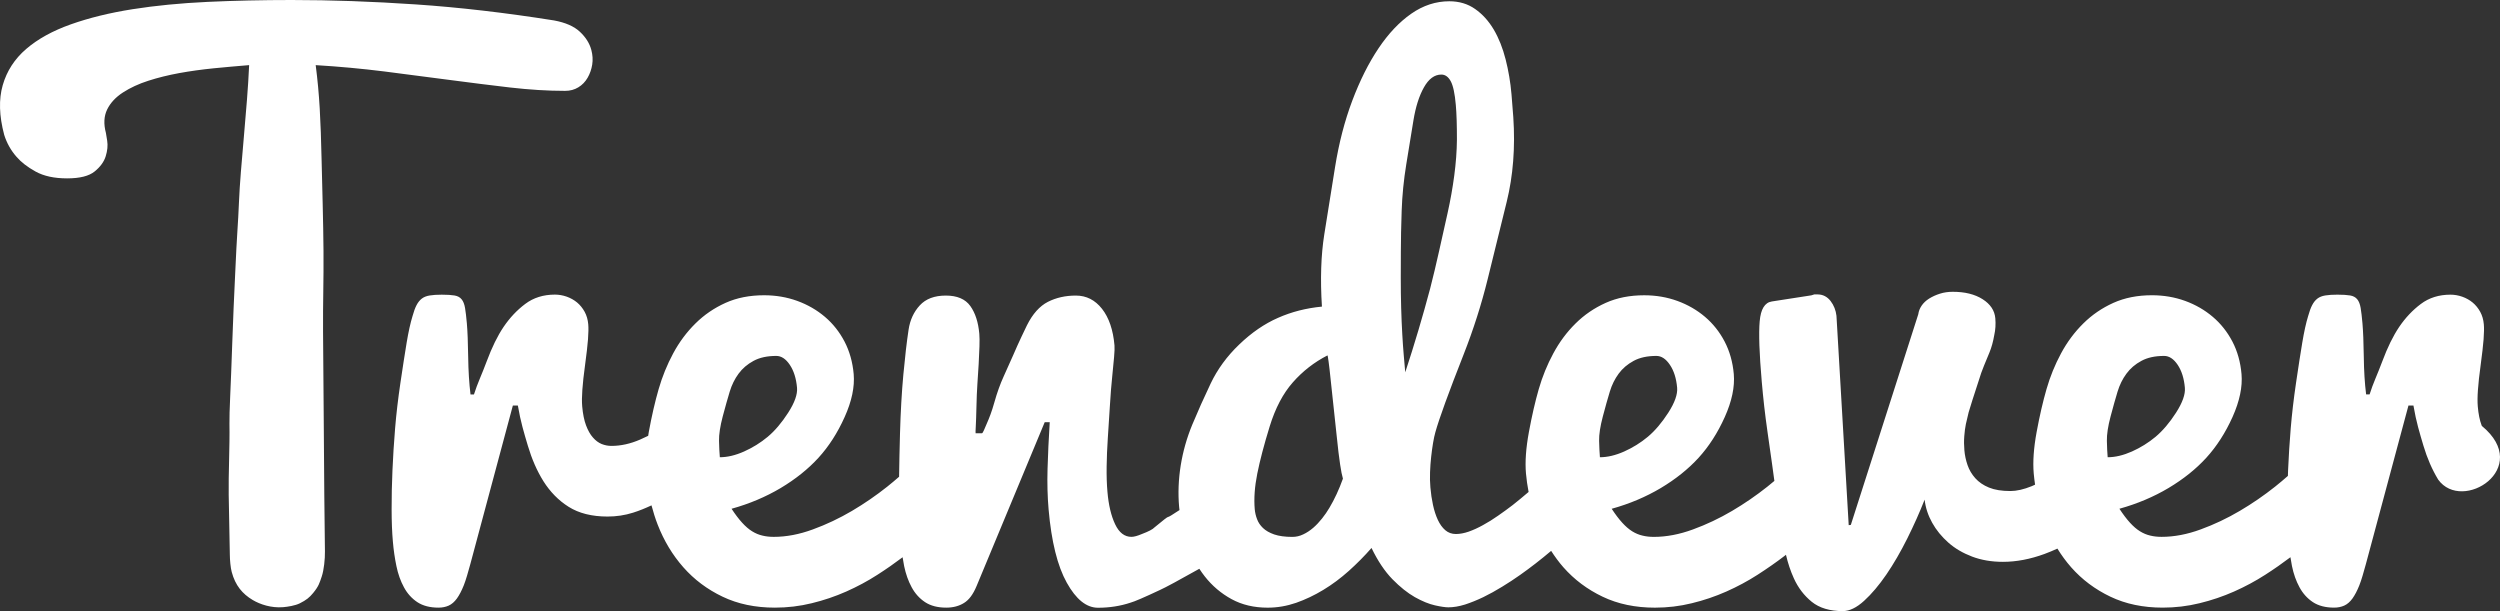 <?xml version="1.0" encoding="utf-8"?>
<!-- Generator: Adobe Illustrator 16.0.0, SVG Export Plug-In . SVG Version: 6.00 Build 0)  -->
<!DOCTYPE svg PUBLIC "-//W3C//DTD SVG 1.1//EN" "http://www.w3.org/Graphics/SVG/1.1/DTD/svg11.dtd">
<svg version="1.1" id="Layer_1" xmlns="http://www.w3.org/2000/svg" xmlns:xlink="http://www.w3.org/1999/xlink" x="0px" y="0px"
	 width="450px" height="110px" viewBox="0 0 450 110" enable-background="new 0 0 450 110" xml:space="preserve">
<rect x="0" y="0" width="450" height="110" fill="#333333" stroke="none"/>
<path fill="#FFFFFF" d="M80.887,14.384c3.796,0.502,7.438,0.958,10.932,1.366c3.489,0.4,6.788,0.605,9.905,0.605
	c0.893,0,1.684-0.211,2.38-0.639c0.696-0.421,1.25-0.999,1.666-1.72c0.416-0.719,0.69-1.509,0.829-2.364
	c0.135-0.849,0.084-1.732-0.156-2.63c-0.32-1.209-1.007-2.296-2.062-3.282c-1.048-0.985-2.596-1.658-4.638-2.039
	C90.986,2.29,82.685,1.325,74.832,0.794C66.979,0.265,59.528,0,52.483,0c-5.242,0-10.293,0.116-15.15,0.34
	c-4.854,0.23-9.348,0.665-13.476,1.318c-4.13,0.653-7.828,1.562-11.106,2.724C9.479,5.543,6.802,7.019,4.716,8.813
	c-2.083,1.788-3.492,3.968-4.222,6.51c-0.737,2.549-0.649,5.532,0.264,8.957c0.466,1.474,1.197,2.779,2.19,3.914
	c0.835,0.979,1.987,1.875,3.468,2.69c1.48,0.816,3.363,1.223,5.659,1.223c2.292,0,3.947-0.415,4.969-1.25
	c1.021-0.83,1.684-1.747,1.988-2.746c0.311-0.999,0.398-1.924,0.264-2.779c-0.132-0.856-0.209-1.325-0.23-1.4
	c-0.433-1.625-0.357-3.031,0.224-4.227c0.582-1.189,1.535-2.215,2.85-3.065c1.318-0.849,2.839-1.556,4.561-2.106
	c1.724-0.557,3.575-1.012,5.563-1.379c1.988-0.36,4.057-0.646,6.207-0.863c2.15-0.211,4.273-0.401,6.375-0.571
	c-0.345,7.964-1.572,18.191-1.832,24.694c-0.173,4.294-0.345,5.157-0.683,12.89c-0.23,5.238-0.346,7.046-0.515,12.203
	c-0.283,8.604-0.555,12.564-0.514,14.779c0.075,3.93-0.199,9.195-0.135,12.789c0.066,3.596,0.138,7.189,0.203,10.777
	c0.007,0.938,0.128,2.321,0.338,3.098c0.648,2.441,1.937,3.949,3.783,5.051c1.342,0.795,3.336,1.461,5.473,1.289
	c0.797-0.066,2.167-0.275,2.995-0.691c1.196-0.598,1.737-1.047,2.407-1.86c1.014-1.23,1.155-1.828,1.545-2.964
	c0.392-1.143,0.604-3.182,0.577-4.539c-0.026-3.028-0.08-5.862-0.114-10.077c-0.03-4.205-0.064-8.808-0.103-13.787
	c-0.041-4.979-0.081-10.187-0.122-15.621c-0.041-5.43,0.125-9.121,0.081-14.569c-0.041-5.449-0.223-11.137-0.341-16.329
	c-0.169-7.393-0.382-11.844-1.064-17.131c4.198,0.251,8.306,0.632,12.328,1.135C73.172,13.367,77.083,13.875,80.887,14.384z
	 M446.738,76.67c-0.016-0.035-0.027-0.063-0.044-0.096c-0.347-0.91-0.575-2.045-0.693-3.412c-0.067-0.795-0.061-1.785,0.027-2.975
	c0.081-1.203,0.25-2.728,0.504-4.588c0.25-1.855,0.423-3.363,0.514-4.513c0.085-1.162,0.104-2.062,0.044-2.696
	c-0.071-0.845-0.287-1.593-0.646-2.25c-0.359-0.659-0.814-1.224-1.362-1.68c-0.548-0.455-1.173-0.802-1.876-1.053
	c-0.696-0.245-1.41-0.367-2.123-0.367c-2.076,0-3.851,0.558-5.338,1.679c-1.487,1.115-2.782,2.492-3.884,4.117
	c-1.104,1.631-2.113,3.701-3.032,6.168c-0.913,2.461-1.688,3.992-2.303,5.992h-0.625c-0.247-2-0.388-4.211-0.419-6.795
	c-0.037-2.574-0.115-4.57-0.237-5.978c-0.103-1.17-0.213-2.113-0.327-2.787c-0.115-0.687-0.321-1.212-0.615-1.565
	c-0.298-0.367-0.724-0.593-1.272-0.688c-0.56-0.095-1.325-0.144-2.308-0.144c-0.863,0-1.589,0.046-2.167,0.142
	c-0.572,0.094-1.048,0.278-1.42,0.563c-0.372,0.286-0.686,0.673-0.941,1.169c-0.262,0.496-0.503,1.155-0.733,1.989
	c-0.382,1.244-0.733,2.843-1.055,4.777c-0.321,1.933-0.696,4.342-1.122,7.242c-0.426,2.896-0.743,5.629-0.957,8.184
	c-0.209,2.563-0.368,5.076-0.474,7.535c-0.017,0.353-0.021,0.681-0.033,1.023c-0.721,0.633-1.479,1.277-2.311,1.939
	c-1.975,1.567-4.09,3.03-6.352,4.36c-2.255,1.33-4.604,2.445-7.031,3.33c-2.431,0.896-4.776,1.34-7.038,1.34
	c-0.72,0-1.397-0.069-2.038-0.227c-0.636-0.144-1.251-0.398-1.853-0.773c-0.604-0.366-1.204-0.891-1.813-1.557
	c-0.606-0.666-1.235-1.502-1.893-2.5c3.211-0.892,6.152-2.136,8.829-3.726c2.678-1.598,4.949-3.41,6.809-5.448
	c1.862-2.039,3.438-4.484,4.725-7.341c1.275-2.848,1.816-5.43,1.617-7.727c-0.188-2.152-0.731-4.104-1.64-5.85
	c-0.906-1.734-2.086-3.223-3.532-4.451c-1.446-1.23-3.105-2.188-4.977-2.87c-1.873-0.679-3.863-1.018-5.979-1.018
	c-2.586,0-4.896,0.455-6.938,1.371c-2.035,0.918-3.84,2.147-5.412,3.705c-1.571,1.551-2.91,3.344-4.006,5.383
	c-1.097,2.037-1.973,4.186-2.616,6.428c-0.649,2.242-1.244,4.813-1.778,7.713c-0.534,2.902-0.71,5.396-0.525,7.488
	c0.059,0.676,0.146,1.344,0.242,2.006c-0.199,0.088-0.391,0.188-0.596,0.271c-1.437,0.584-2.721,0.877-3.854,0.877
	c-1.545,0-2.826-0.205-3.846-0.625c-1.018-0.414-1.835-0.98-2.464-1.681c-0.626-0.699-1.092-1.487-1.393-2.356
	s-0.494-1.761-0.571-2.67c-0.078-0.869-0.085-1.714-0.021-2.527c0.061-0.816,0.156-1.551,0.288-2.188
	c0.162-0.721,0.331-1.422,0.494-2.106c0.172-0.646,0.928-3.01,2.27-7.107c0.18-0.529,0.677-1.76,1.485-3.689
	c0.376-0.91,0.659-1.948,0.862-3.125c0.217-0.95,0.28-1.957,0.189-3.018c-0.122-1.4-0.888-2.549-2.278-3.432
	c-1.399-0.896-3.191-1.339-5.379-1.339c-0.828,0-1.599,0.109-2.315,0.34c-0.716,0.225-1.36,0.522-1.934,0.876
	c-0.574,0.361-1.024,0.789-1.358,1.278c-0.335,0.496-0.533,1.005-0.602,1.542l-12.14,37.918l-0.384,0.054l-2.204-37.691
	c-0.112-0.979-0.466-1.897-1.062-2.665c-0.586-0.753-1.363-1.181-2.33-1.181h-0.602l-0.527,0.165l-7.116,1.104
	c-1.265,0.19-1.994,1.386-2.181,3.565c-0.195,2.174-0.067,5.797,0.369,10.838c0.132,1.519,0.278,2.992,0.44,4.437
	c0.162,1.438,0.365,3.01,0.608,4.717c0.244,1.705,0.514,3.609,0.812,5.715c0.131,0.936,0.271,1.951,0.414,3.027
	c-0.41,0.344-0.831,0.69-1.271,1.045c-1.977,1.567-4.094,3.031-6.355,4.363c-2.258,1.329-4.601,2.442-7.03,3.327
	c-2.432,0.896-4.775,1.341-7.037,1.341c-0.721,0-1.399-0.07-2.035-0.228c-0.635-0.144-1.258-0.397-1.858-0.772
	c-0.596-0.367-1.2-0.892-1.806-1.558c-0.608-0.666-1.237-1.502-1.893-2.5c3.211-0.892,6.15-2.135,8.828-3.726
	c2.674-1.598,4.944-3.409,6.809-5.448c1.861-2.039,3.436-4.484,4.72-7.341c1.277-2.848,1.818-5.43,1.623-7.727
	c-0.189-2.152-0.737-4.104-1.646-5.85c-0.903-1.732-2.086-3.223-3.53-4.451c-1.447-1.23-3.106-2.188-4.979-2.87
	c-1.865-0.679-3.859-1.018-5.974-1.018c-2.587,0-4.897,0.455-6.938,1.371c-2.039,0.918-3.848,2.147-5.416,3.705
	c-1.574,1.551-2.906,3.344-4.003,5.383c-1.102,2.037-1.974,4.186-2.622,6.428c-0.646,2.242-1.238,4.813-1.771,7.713
	c-0.537,2.902-0.714,5.396-0.53,7.488c0.098,1.125,0.268,2.225,0.471,3.313c-0.97,0.832-1.922,1.617-2.854,2.354
	c-0.847,0.65-1.726,1.291-2.632,1.916c-0.903,0.639-1.812,1.201-2.711,1.691c-0.897,0.502-1.758,0.891-2.582,1.182
	c-0.823,0.285-1.596,0.428-2.313,0.428c-0.73,0-1.369-0.229-1.902-0.686c-0.537-0.463-0.982-1.086-1.347-1.869
	c-0.364-0.787-0.651-1.678-0.868-2.676c-0.217-1-0.371-2.047-0.467-3.16c-0.074-0.885-0.1-1.787-0.061-2.732
	c0.033-0.938,0.101-1.861,0.199-2.758c0.098-0.896,0.213-1.732,0.34-2.502c0.129-0.768,0.269-1.42,0.42-1.949
	c0.687-2.461,2.381-7.113,5.078-13.971c1.765-4.479,3.211-9.02,4.34-13.591c1.125-4.58,2.269-9.215,3.422-13.903
	c1.154-4.689,1.548-9.751,1.188-15.194c-0.104-1.427-0.211-2.814-0.328-4.166c-0.188-2.168-0.541-4.261-1.06-6.292
	c-0.515-2.025-1.228-3.813-2.133-5.354c-0.909-1.529-2.021-2.766-3.351-3.697c-1.322-0.931-2.869-1.393-4.646-1.393
	c-2.429,0-4.716,0.748-6.858,2.243c-2.144,1.495-4.106,3.574-5.886,6.224c-1.78,2.65-3.356,5.797-4.728,9.433
	c-1.371,3.642-2.402,7.617-3.094,11.938c-0.688,4.321-1.338,8.358-1.938,12.109c-0.597,3.751-0.74,8.092-0.427,13.013
	c-2.84,0.271-5.478,0.944-7.909,2.026c-2.435,1.064-4.758,2.662-6.965,4.781c-2.211,2.112-3.928,4.465-5.157,7.041
	c-1.228,2.574-2.329,5.049-3.313,7.412c-0.979,2.371-1.67,4.813-2.076,7.332c-0.401,2.516-0.5,5.002-0.284,7.469
	c0.018,0.188,0.047,0.373,0.067,0.562c-1.286,0.854-1.974,1.271-2.062,1.239c-0.078-0.032-0.89,0.593-2.435,1.878
	c-0.311,0.34-1.067,0.739-2.271,1.192c-0.802,0.342-1.427,0.512-1.879,0.512c-1.244,0-2.225-0.756-2.941-2.271
	c-0.717-1.514-1.176-3.451-1.379-5.803c-0.125-1.398-0.172-2.937-0.148-4.603c0.023-1.672,0.096-3.354,0.209-5.063
	c0.115-1.705,0.24-3.635,0.372-5.795s0.271-3.922,0.419-5.287c0.143-1.366,0.258-2.535,0.338-3.526
	c0.089-0.984,0.108-1.687,0.075-2.104c-0.244-2.8-0.994-5.002-2.245-6.593c-1.251-1.59-2.818-2.386-4.706-2.386
	c-1.88,0-3.563,0.381-5.044,1.135c-1.479,0.762-2.737,2.162-3.762,4.214c-0.227,0.449-0.558,1.148-1.004,2.101
	c-0.446,0.945-0.94,2.039-1.471,3.27c-0.537,1.23-1.108,2.516-1.728,3.859c-0.615,1.346-1.17,2.896-1.66,4.635
	c-0.489,1.746-0.938,2.857-1.349,3.789c-0.409,0.924-0.71,1.787-0.899,1.787h-1.129c-0.026,0-0.013-0.557,0.034-1.338
	c0.041-0.775,0.081-1.838,0.115-3.406c0.034-1.576,0.088-2.92,0.172-4.156c0.078-1.225,0.155-2.396,0.228-3.555
	c0.066-1.152,0.114-2.201,0.142-3.166c0.034-0.965,0.02-1.725-0.027-2.297c-0.183-2.078-0.723-3.74-1.623-4.998
	c-0.898-1.25-2.37-1.874-4.407-1.874c-2.035,0-3.598,0.587-4.679,1.761c-1.088,1.178-1.761,2.639-2.021,4.378
	c-0.338,2.234-0.649,4.927-0.94,8.07c-0.291,3.147-0.493,6.682-0.604,10.603c-0.079,2.766-0.13,5.356-0.163,7.799
	c-0.671,0.586-1.374,1.18-2.141,1.791c-1.974,1.567-4.09,3.03-6.348,4.362c-2.258,1.328-4.604,2.443-7.035,3.328
	c-2.431,0.896-4.775,1.34-7.035,1.34c-0.723,0-1.402-0.069-2.039-0.227c-0.635-0.144-1.254-0.398-1.854-0.773
	c-0.603-0.366-1.204-0.891-1.81-1.557c-0.607-0.666-1.24-1.502-1.896-2.5c3.215-0.892,6.152-2.136,8.833-3.726
	c2.674-1.598,4.945-3.41,6.808-5.448c1.863-2.039,3.436-4.484,4.717-7.341c1.284-2.848,1.824-5.43,1.626-7.727
	c-0.189-2.152-0.74-4.104-1.646-5.85c-0.906-1.734-2.082-3.223-3.529-4.451c-1.446-1.23-3.106-2.188-4.976-2.87
	c-1.87-0.679-3.864-1.018-5.977-1.018c-2.59,0-4.902,0.455-6.943,1.371c-2.035,0.918-3.84,2.147-5.412,3.705
	c-1.572,1.551-2.911,3.344-4.006,5.383c-1.095,2.037-1.971,4.186-2.617,6.428c-0.649,2.242-1.244,4.813-1.774,7.713
	c-0.045,0.24-0.071,0.463-0.111,0.699c-0.476,0.232-0.958,0.461-1.46,0.68c-1.745,0.756-3.461,1.137-5.162,1.137
	c-0.605,0-1.188-0.117-1.754-0.34c-0.568-0.232-1.088-0.619-1.568-1.17c-0.487-0.545-0.898-1.275-1.241-2.188
	c-0.342-0.912-0.57-2.047-0.692-3.412c-0.068-0.795-0.062-1.787,0.026-2.978c0.081-1.202,0.25-2.725,0.504-4.586
	c0.254-1.854,0.423-3.364,0.515-4.514c0.084-1.162,0.102-2.06,0.044-2.695c-0.071-0.846-0.288-1.592-0.646-2.25
	c-0.361-0.659-0.814-1.224-1.361-1.68c-0.549-0.455-1.174-0.802-1.873-1.053c-0.703-0.245-1.413-0.367-2.123-0.367
	c-2.076,0-3.854,0.558-5.341,1.679c-1.487,1.115-2.782,2.494-3.885,4.119c-1.104,1.629-2.111,3.701-3.031,6.168
	C86.708,67.469,85.937,69,85.314,71h-0.622c-0.242-2-0.385-4.211-0.419-6.795c-0.038-2.574-0.114-4.572-0.236-5.979
	c-0.103-1.168-0.213-2.113-0.328-2.787c-0.115-0.687-0.321-1.212-0.618-1.565c-0.294-0.367-0.72-0.593-1.271-0.688
	c-0.558-0.095-1.324-0.144-2.305-0.144c-0.865,0-1.589,0.046-2.164,0.142c-0.578,0.094-1.051,0.278-1.423,0.563
	c-0.369,0.286-0.687,0.673-0.943,1.169c-0.26,0.496-0.504,1.155-0.732,1.991c-0.382,1.242-0.733,2.84-1.056,4.777
	c-0.32,1.93-0.695,4.342-1.122,7.241c-0.427,2.896-0.747,5.628-0.957,8.185c-0.209,2.561-0.369,5.074-0.474,7.535
	c-0.107,2.467-0.159,4.797-0.151,7.02c0.003,2.223,0.077,4.166,0.227,5.83c0.128,1.516,0.341,2.982,0.636,4.402
	c0.291,1.42,0.744,2.69,1.353,3.807c0.602,1.121,1.405,2.01,2.406,2.678c1,0.658,2.272,0.992,3.82,0.992
	c0.676,0,1.288-0.123,1.832-0.367s1.035-0.674,1.475-1.277c0.436-0.61,0.849-1.395,1.236-2.364c0.385-0.966,0.777-2.354,1.181-3.83
	L92.313,73h0.902c0.511,3,1.112,4.91,1.802,7.246c0.693,2.332,1.629,4.514,2.813,6.396c1.183,1.866,2.69,3.434,4.522,4.582
	c1.835,1.159,4.168,1.754,6.998,1.754c1.582,0,3.117-0.224,4.604-0.697c1.146-0.363,2.245-0.814,3.314-1.316
	c0.312,1.168,0.666,2.324,1.104,3.451c1.132,2.914,2.674,5.479,4.628,7.693c1.954,2.217,4.307,3.981,7.064,5.295
	c2.751,1.318,5.89,1.971,9.411,1.971c2.266,0,4.477-0.26,6.64-0.795c2.155-0.523,4.225-1.225,6.205-2.1
	c1.975-0.877,3.854-1.883,5.618-3.021c1.621-1.037,3.121-2.09,4.529-3.153c0.086,0.534,0.171,1.069,0.278,1.594
	c0.297,1.42,0.744,2.688,1.352,3.805c0.603,1.121,1.406,2.012,2.41,2.678c0.998,0.658,2.269,0.992,3.817,0.992
	c1.243,0,2.314-0.285,3.208-0.85c0.857-0.529,1.611-1.486,2.268-3.076L188.045,76h0.906c-0.189,3-0.318,5.754-0.393,8.385
	c-0.075,2.637-0.007,5.041,0.189,7.311c0.507,5.798,1.596,10.181,3.271,13.185c1.677,3.019,3.549,4.513,5.622,4.513
	c2.076,0,4.029-0.308,5.862-0.918c0.7-0.189,2.464-0.947,5.29-2.279c1.022-0.463,3.393-1.74,7.087-3.818
	c0.309,0.477,0.635,0.934,0.981,1.377c1.334,1.697,2.943,3.064,4.823,4.09c1.88,1.026,4.047,1.535,6.499,1.535
	c1.735,0,3.442-0.293,5.116-0.871c1.67-0.584,3.304-1.363,4.901-2.33c1.596-0.965,3.123-2.104,4.584-3.41
	c1.451-1.305,2.818-2.678,4.09-4.133c1.13,2.34,2.384,4.207,3.76,5.621c1.381,1.406,2.727,2.479,4.044,3.229
	c1.32,0.74,2.521,1.229,3.605,1.476c1.081,0.244,1.89,0.358,2.431,0.358c0.919,0,1.913-0.17,2.988-0.502
	c1.074-0.348,2.17-0.795,3.292-1.332c1.123-0.551,2.252-1.17,3.399-1.877c1.145-0.698,2.23-1.412,3.26-2.141
	c1.844-1.303,3.693-2.736,5.555-4.311c0.671,1.041,1.396,2.037,2.207,2.959c1.951,2.215,4.309,3.982,7.061,5.293
	c2.754,1.318,5.896,1.971,9.414,1.971c2.262,0,4.479-0.26,6.635-0.795c2.163-0.523,4.231-1.225,6.208-2.1
	c1.979-0.877,3.854-1.883,5.625-3.021c1.765-1.135,3.405-2.28,4.929-3.448c0.063-0.052,0.125-0.105,0.188-0.156
	c0.351,1.5,0.816,2.912,1.416,4.229c0.77,1.707,1.851,3.121,3.231,4.24c1.383,1.114,3.242,1.672,5.574,1.672
	c1.211,0,2.493-0.617,3.844-1.849c1.353-1.229,2.688-2.813,4.013-4.741c1.318-1.931,2.572-4.099,3.763-6.484
	c1.188-2.385,2.229-4.715,3.12-6.989c0.162,1.438,0.615,2.828,1.354,4.151c0.735,1.324,1.711,2.515,2.914,3.58
	c1.203,1.062,2.637,1.901,4.293,2.526s3.506,0.938,5.537,0.938c2.414,0,4.906-0.477,7.482-1.42c0.784-0.289,1.557-0.614,2.318-0.965
	c0.737,1.194,1.557,2.322,2.476,3.362c1.953,2.216,4.309,3.98,7.063,5.294c2.755,1.317,5.892,1.971,9.414,1.971
	c2.265,0,4.476-0.26,6.64-0.795c2.156-0.522,4.227-1.226,6.206-2.101c1.979-0.877,3.852-1.883,5.618-3.02
	c1.618-1.037,3.119-2.09,4.53-3.156c0.087,0.535,0.172,1.07,0.278,1.596c0.29,1.421,0.743,2.689,1.351,3.806
	c0.604,1.121,1.409,2.012,2.41,2.678c1.001,0.658,2.271,0.992,3.814,0.992c0.681,0,1.295-0.123,1.836-0.367
	c0.544-0.243,1.034-0.674,1.476-1.276c0.436-0.611,0.849-1.394,1.235-2.363c0.387-0.965,0.777-2.354,1.182-3.832L433.521,73h0.897
	c0.514,3,1.115,4.91,1.806,7.246c0.655,2.207,1.553,4.277,2.646,6.078C443.206,92.371,455.938,84.268,446.738,76.67z M129.57,82.303
	c-0.073-0.813-0.121-1.801-0.146-2.949c-0.023-1.147,0.2-2.606,0.666-4.391c0.473-1.771,0.893-3.268,1.261-4.471
	c0.369-1.209,0.896-2.283,1.592-3.227c0.693-0.945,1.593-1.714,2.694-2.306c1.103-0.599,2.464-0.892,4.094-0.892
	c0.909,0,1.725,0.537,2.44,1.609c0.717,1.074,1.148,2.445,1.295,4.119c0.104,1.182-0.426,2.678-1.596,4.498
	c-1.166,1.813-2.391,3.254-3.682,4.334c-1.288,1.074-2.708,1.951-4.256,2.645C132.387,81.957,130.93,82.303,129.57,82.303z
	 M239.3,91.396c-0.399,0.678-0.842,1.321-1.336,1.94c-0.493,0.619-1.019,1.179-1.577,1.664c-0.568,0.49-1.164,0.885-1.8,1.185
	c-0.629,0.307-1.288,0.457-1.967,0.457c-1.317,0-2.407-0.15-3.263-0.443c-0.855-0.299-1.531-0.686-2.024-1.162
	c-0.494-0.475-0.853-1.006-1.067-1.604c-0.225-0.584-0.357-1.185-0.412-1.773c-0.166-1.916-0.015-4.049,0.459-6.414
	c0.475-2.371,1.217-5.197,2.23-8.486s2.402-5.934,4.172-7.938c1.764-2.006,3.844-3.621,6.223-4.846
	c0.035-0.033,0.105,0.34,0.213,1.146c0.108,0.797,0.229,1.83,0.355,3.092c0.128,1.267,0.28,2.658,0.449,4.188
	c0.176,1.529,0.382,3.486,0.629,5.873c0.243,2.391,0.456,4.17,0.637,5.332c0.176,1.17,0.344,2.012,0.506,2.549
	C241.029,88.105,240.219,89.854,239.3,91.396z M252.945,67.014l-0.051-0.576c-0.047-0.578-0.121-1.399-0.217-2.475
	c-0.092-1.08-0.184-2.338-0.265-3.777c-0.088-1.44-0.147-3.03-0.202-4.777c-0.048-1.746-0.072-3.561-0.07-5.449
	c0.004-0.917,0.004-2.474,0.014-4.662c0.004-2.193,0.055-4.647,0.148-7.372c0.092-2.732,0.367-5.518,0.831-8.366
	c0.464-2.84,0.894-5.477,1.288-7.902c0.396-2.413,1.021-4.397,1.887-5.932c0.864-1.536,1.905-2.304,3.137-2.304
	c0.689,0,1.252,0.4,1.685,1.195c0.433,0.795,0.74,2.215,0.916,4.268c0.14,1.556,0.203,3.656,0.2,6.313
	c-0.021,2.011-0.18,4.131-0.475,6.373c-0.293,2.229-0.695,4.493-1.203,6.775c-0.508,2.276-1.021,4.58-1.541,6.898
	c-0.514,2.316-1.051,4.552-1.596,6.686C256.098,56.938,254.605,61.965,252.945,67.014z M287.984,82.303
	c-0.068-0.813-0.115-1.801-0.145-2.949c-0.025-1.147,0.199-2.606,0.671-4.391c0.47-1.771,0.886-3.268,1.257-4.471
	c0.364-1.209,0.898-2.283,1.59-3.227c0.694-0.945,1.596-1.714,2.697-2.306c1.103-0.599,2.469-0.892,4.094-0.892
	c0.91,0,1.721,0.537,2.438,1.609c0.725,1.074,1.152,2.445,1.299,4.119c0.102,1.182-0.427,2.678-1.596,4.498
	c-1.17,1.813-2.395,3.254-3.686,4.334c-1.285,1.074-2.705,1.951-4.252,2.645C290.805,81.957,289.35,82.303,287.984,82.303z
	 M379.38,82.303c-0.07-0.813-0.118-1.801-0.142-2.949c-0.024-1.147,0.194-2.606,0.666-4.391c0.473-1.771,0.889-3.268,1.258-4.471
	c0.368-1.209,0.896-2.283,1.595-3.227c0.69-0.945,1.589-1.714,2.694-2.306c1.103-0.599,2.465-0.892,4.094-0.892
	c0.906,0,1.721,0.537,2.44,1.609c0.717,1.074,1.147,2.445,1.292,4.119c0.105,1.182-0.428,2.678-1.595,4.498
	c-1.166,1.813-2.396,3.254-3.681,4.334c-1.292,1.074-2.708,1.951-4.256,2.645C382.196,81.957,380.742,82.303,379.38,82.303z"/>
</svg>
